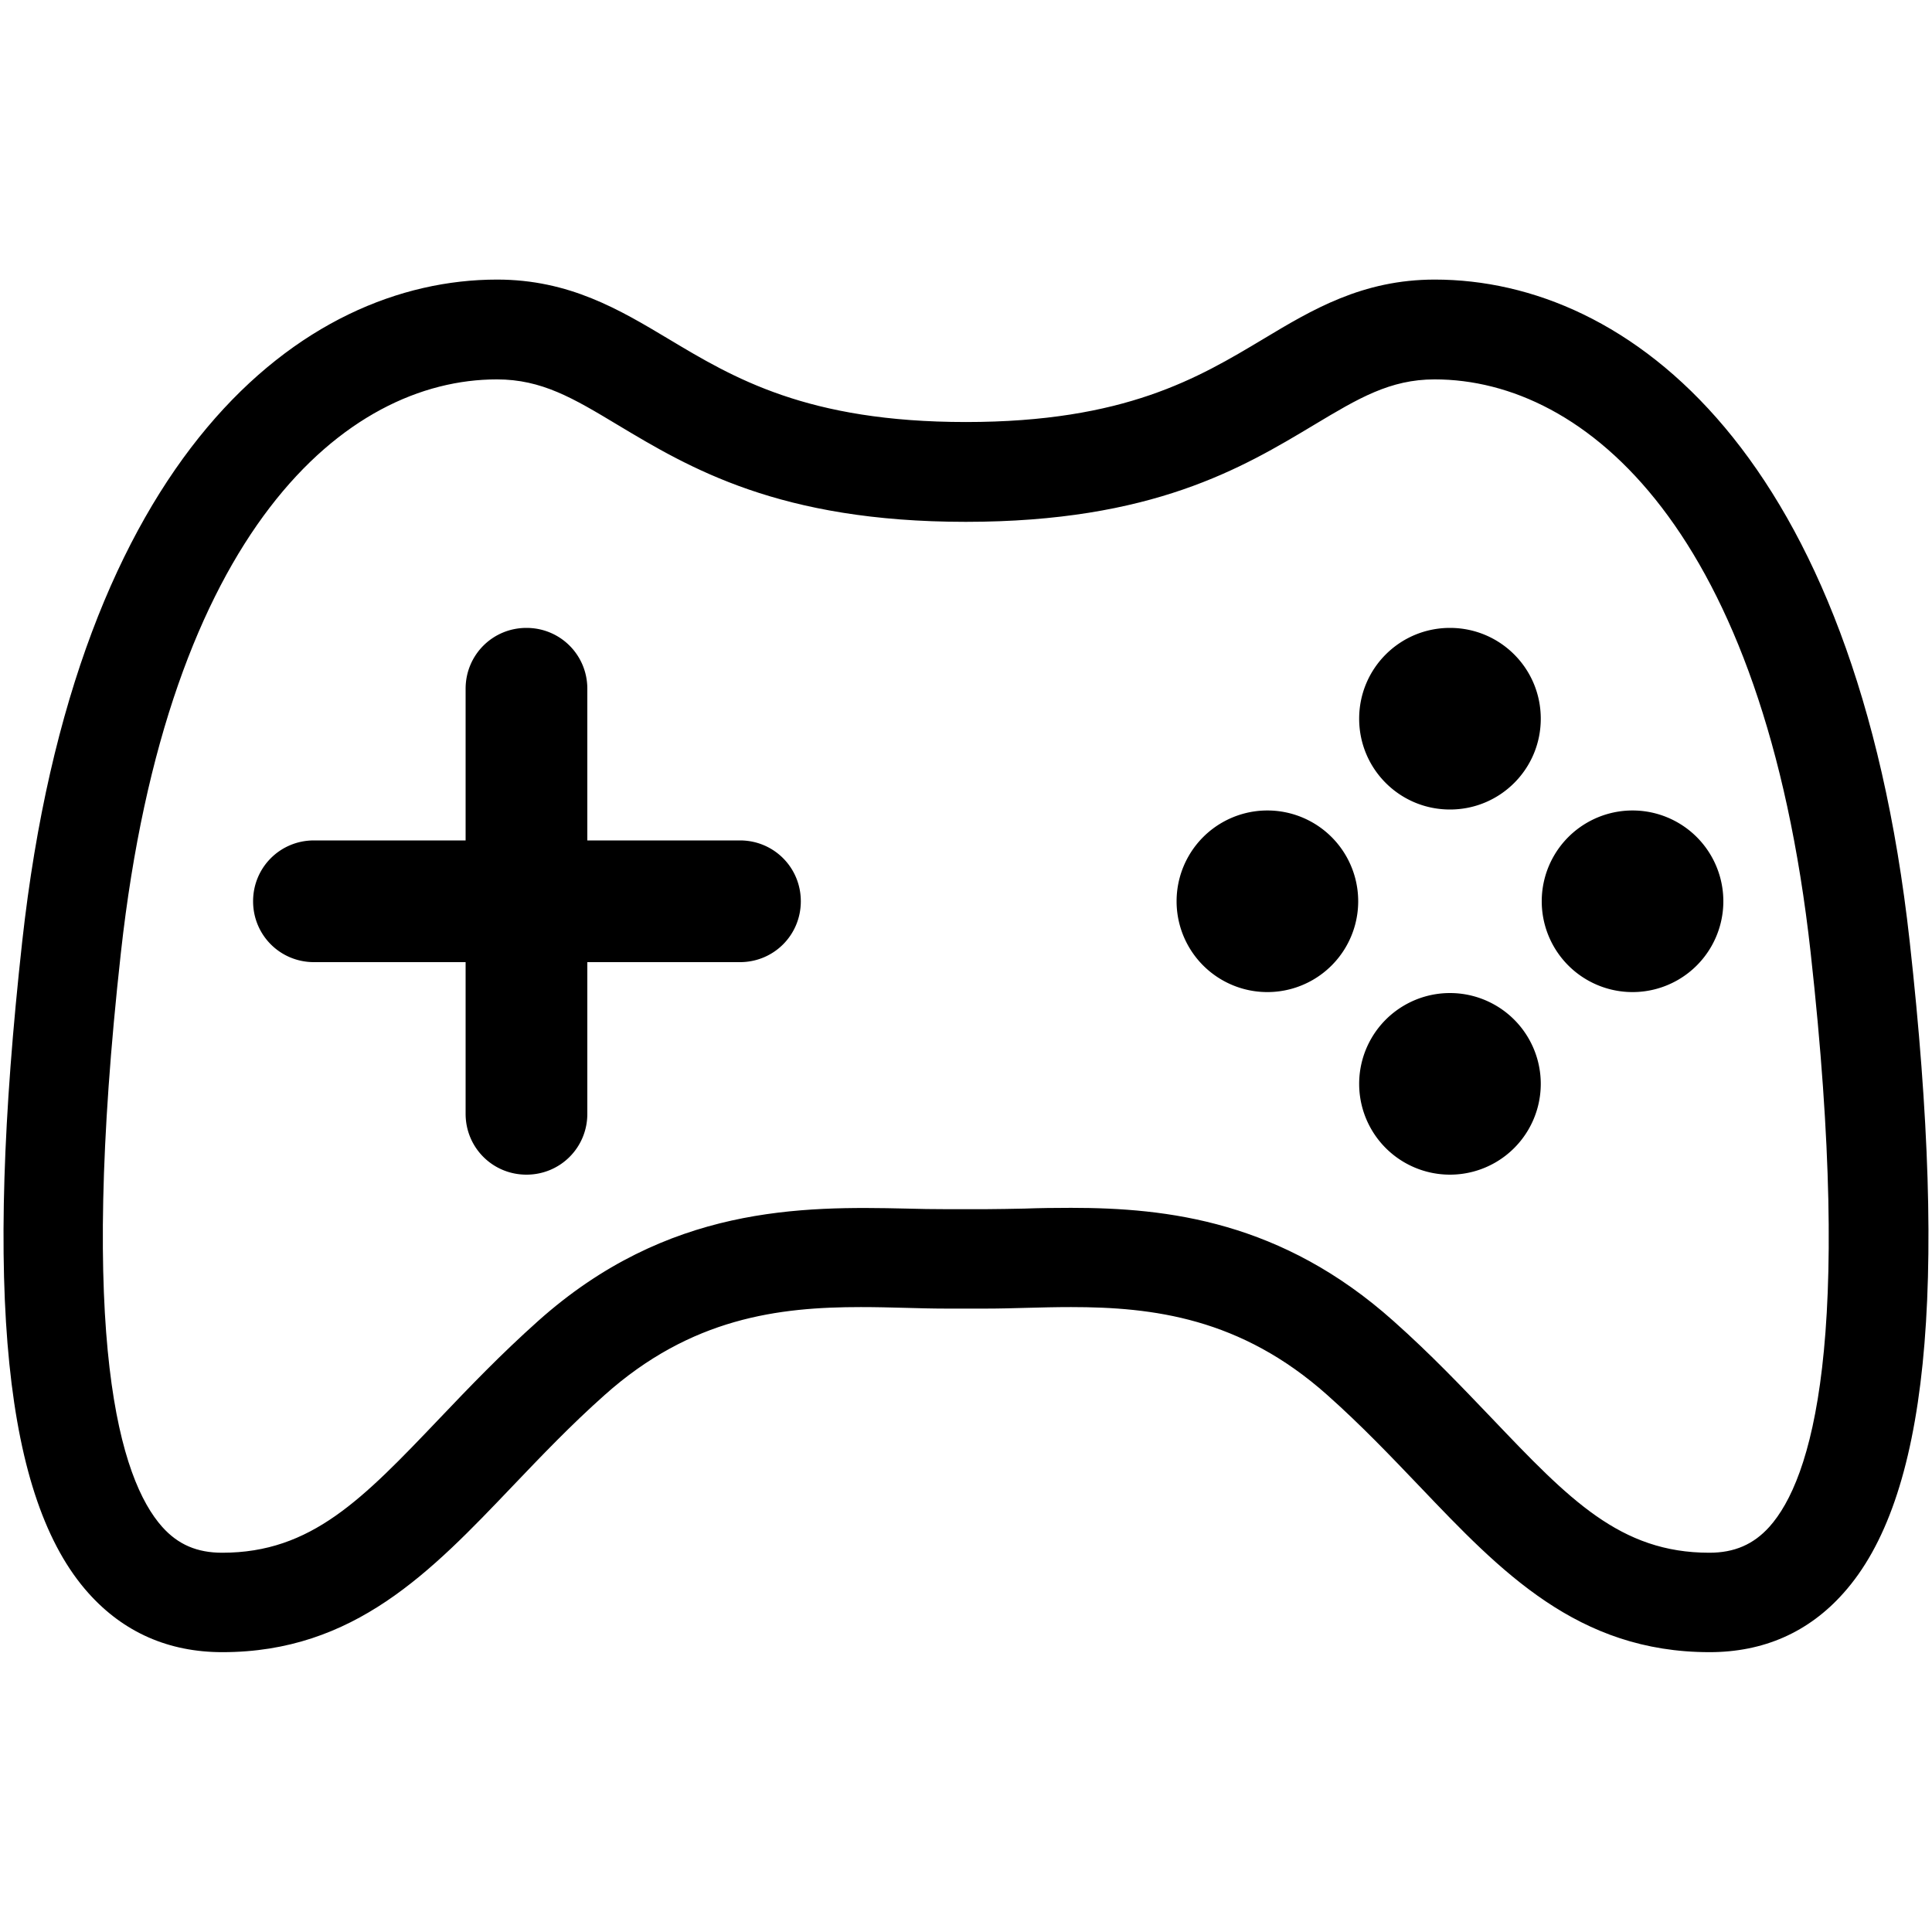<?xml version="1.0" standalone="no"?><!DOCTYPE svg PUBLIC "-//W3C//DTD SVG 1.1//EN" "http://www.w3.org/Graphics/SVG/1.1/DTD/svg11.dtd"><svg t="1621358409164" class="icon" viewBox="0 0 1024 1024" version="1.1" xmlns="http://www.w3.org/2000/svg" p-id="2867" xmlns:xlink="http://www.w3.org/1999/xlink" width="200" height="200"><defs><style type="text/css"></style></defs><path d="M906.08 865.48c-65.5 0-102.8-39.2-146.1-84.5-15.3-16-31.2-32.7-49.6-49.2-48.4-43.2-97.2-49.2-142.6-49.2-8.1 0-16.1 0.2-23.7 0.4-7.3 0.2-14.4 0.3-21.1 0.3h-21.9c-6.7 0-13.8-0.2-21.1-0.3-7.6-0.2-15.5-0.4-23.7-0.4-45.5 0-94.2 6-142.6 49.2-18.5 16.5-34.3 33.1-49.7 49.2-43.2 45.3-80.6 84.5-146.1 84.5-25.5 0-46.8-9.4-63.4-27.9-42.4-47.4-52.7-154.6-32.5-337.4 27.9-251.9 143-341.6 241.5-341.6 35.5 0 59.8 14.6 85.6 30.1 35.5 21.3 75.8 45.5 162.9 45.5 87.1 0 127.4-24.2 162.9-45.5 25.8-15.5 50.1-30.1 85.6-30.1 98.5 0 213.7 89.7 241.5 341.6 20.2 182.9 9.9 290.1-32.5 337.4-16.5 18.5-37.9 27.9-63.4 27.9z m-338.4-215.1c49.4 0 107.5 6.8 164.1 57.4 19.5 17.4 35.8 34.5 51.5 51 41.3 43.3 71.1 74.5 122.8 74.5 16.2 0 29-5.6 39.4-17.1 34.9-38.9 43.1-144 24.5-312.4-25.5-230.7-124.9-312.9-209.5-312.9-26.6 0-45.3 11.2-69 25.5-37.2 22.3-83.4 50.1-179.5 50.1s-142.3-27.8-179.5-50.1c-23.7-14.2-42.4-25.5-69-25.5-84.5 0-184 82.2-209.5 312.9-18.6 168.3-10.4 273.4 24.5 312.4 10.3 11.5 23.2 17.1 39.4 17.1 51.7 0 81.5-31.3 122.8-74.5 15.8-16.5 32-33.6 51.5-51 66.3-59.2 134.6-58.3 188.6-57 7 0.2 13.8 0.3 20.3 0.3h21.9c6.5 0 13.3-0.2 20.3-0.3 7.9-0.2 16-0.4 24.4-0.4z" p-id="2868"></path><path d="M906.08 875.68c-69.9 0-110.5-42.6-153.5-87.7-15.4-16.1-31-32.5-49.1-48.6-45.9-40.9-92.4-46.6-135.8-46.6-8.1 0-15.9 0.2-23.4 0.4-7.4 0.2-14.5 0.4-21.3 0.4h-21.9c-6.8 0-14-0.2-21.4-0.4-7.5-0.2-15.3-0.4-23.4-0.4-43.4 0-89.9 5.6-135.8 46.6-18.1 16.1-33.7 32.5-48.8 48.3-43.3 45.4-83.9 88-153.8 88-28.5 0-52.4-10.5-71-31.3-44.5-49.7-55.6-159.4-35.1-345.4 28.6-258.6 148.8-350.8 251.7-350.8 38.3 0 65 16 90.9 31.5 34.4 20.6 73.3 44 157.6 44s123.2-23.4 157.6-44c25.8-15.5 52.5-31.5 90.9-31.5 102.9 0 223.1 92.1 251.7 350.8 20.6 186 9.4 295.7-35.1 345.4-18.5 20.8-42.4 31.3-71 31.3z m-338.4-203.3c47.5 0 98.5 6.3 149.4 51.8 18.7 16.7 34.6 33.3 49.9 49.4 43.7 45.8 77.9 81.7 139 81.7 22.5 0 41.2-8.2 55.8-24.5 40.3-45 49.9-149.7 30-329.5-27.1-245.2-137.3-332.5-231.4-332.5-32.7 0-54.7 13.3-80.3 28.6-36.7 22-78.2 46.9-168.2 46.9-89.9 0-131.5-24.9-168.1-46.9-25.6-15.4-47.7-28.6-80.3-28.6-94.1 0-204.2 87.4-231.4 332.5-19.9 179.8-10.3 284.4 30 329.5 14.5 16.2 33.3 24.5 55.8 24.5 61.1 0 95.3-35.9 138.7-81.3 15.7-16.4 31.6-33.1 50.2-49.7 51-45.5 102-51.8 149.4-51.8 8.2 0 16.2 0.2 23.9 0.4 7.2 0.2 14.2 0.3 20.9 0.3h21.9c6.7 0 13.6-0.2 20.8-0.3 7.8-0.3 15.8-0.5 24-0.5z m338.4 171.1c-56.1 0-88.8-34.3-130.2-77.7-15.6-16.4-31.8-33.3-50.9-50.4-63.6-56.7-129.4-55.6-181.5-54.4-7.1 0.2-14 0.3-20.6 0.3h-21.9c-6.6 0-13.5-0.2-20.6-0.3-52.2-1.2-118.4-1.9-181.5 54.4-19.1 17.1-35.3 34-50.9 50.3-41.5 43.5-74.2 77.7-130.2 77.7-19 0-34.8-6.9-47-20.5-37.4-41.8-46.3-146.6-27-320.3 26.3-237.4 130.7-322 219.6-322 29.4 0 50.2 12.5 74.3 26.9 36.1 21.7 81 48.6 174.2 48.6 93.2 0 138.1-26.9 174.2-48.6 24.1-14.5 44.9-26.9 74.3-26.9 89 0 193.4 84.6 219.6 322 19.2 173.8 10.4 278.6-27 320.3-12.1 13.7-27.9 20.6-46.9 20.6z m-338.4-203.3c51.3 0 111.7 7.1 170.9 60 19.8 17.6 36.2 34.9 52.1 51.5 41 43 68 71.3 115.3 71.3 13.3 0 23.4-4.4 31.8-13.7 22.6-25.2 44.7-98.5 21.9-304.4-24.8-224-119.2-303.8-199.3-303.8-23.7 0-40.5 10.1-63.7 24-38.3 23-85.9 51.5-184.8 51.5s-146.5-28.6-184.7-51.5c-23.3-14-40-24-63.8-24-80.1 0-174.5 79.8-199.3 303.8-22.8 205.9-0.6 279.2 21.9 304.4 8.4 9.4 18.5 13.7 31.8 13.7 47.3 0 74.4-28.4 115.3-71.3 15.9-16.7 32.4-33.9 52.1-51.5 68.5-61.2 139.5-60.9 195.6-59.6 7 0.2 13.7 0.3 20.1 0.3h21.9c6.4 0 13.1-0.2 20.1-0.3 8.1-0.3 16.3-0.4 24.8-0.4z" p-id="2869"></path><path d="M392.192 445.44h-80.896v-80.384c0-17.92-14.336-32.256-32.256-32.256s-32.256 14.336-32.256 32.256v80.384H166.4c-17.92 0-32.256 14.336-32.256 32.256s14.336 32.256 32.256 32.256h80.384v80.384c0 17.92 14.336 32.256 32.256 32.256s32.256-14.336 32.256-32.256v-80.384h80.896c17.92 0 32.256-14.336 32.256-32.256s-14.336-32.256-32.256-32.256zM768.512 429.056c-26.624 0-48.128-21.504-48.128-48.128s21.504-48.128 48.128-48.128 48.128 21.504 48.128 48.128-21.504 48.128-48.128 48.128M720.384 574.464a9.4 9.4 0 1 0 96.256 0 9.4 9.4 0 1 0-96.256 0zM817.152 477.696a9.4 9.4 0 1 0 96.256 0 9.4 9.4 0 1 0-96.256 0zM623.616 477.696a9.4 9.4 0 1 0 96.256 0 9.4 9.4 0 1 0-96.256 0z" p-id="2870"></path></svg>